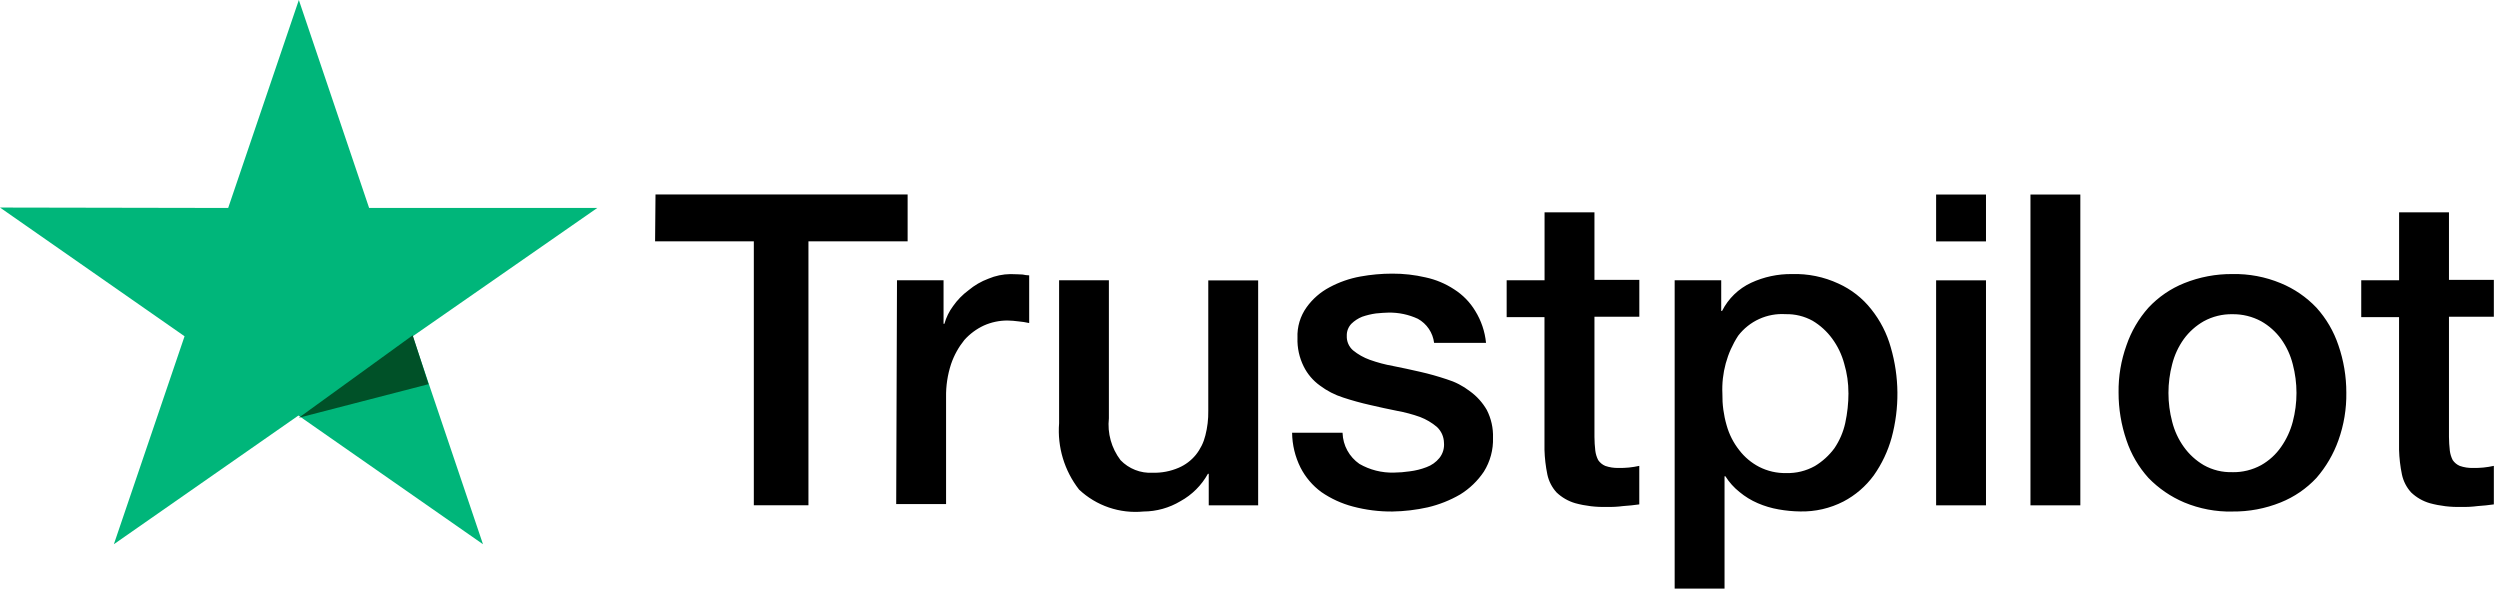 <svg width="119" height="29" viewBox="0 0 119 29" fill="none" xmlns="http://www.w3.org/2000/svg">
<path d="M31.202 9.258H43.203V11.488H38.482V24.051H35.882V11.488H31.182L31.202 9.258ZM42.697 13.342H44.913V15.414H44.953C45.038 15.109 45.179 14.822 45.369 14.567C45.571 14.279 45.818 14.026 46.101 13.817C46.384 13.58 46.705 13.393 47.051 13.265C47.383 13.125 47.739 13.051 48.099 13.047C48.375 13.047 48.573 13.067 48.673 13.067C48.777 13.09 48.883 13.104 48.989 13.107V15.377C48.82 15.339 48.648 15.312 48.475 15.297C48.305 15.274 48.133 15.26 47.961 15.257C47.572 15.255 47.188 15.336 46.833 15.494C46.479 15.658 46.163 15.893 45.903 16.184C45.627 16.526 45.413 16.913 45.271 17.329C45.104 17.838 45.024 18.371 45.033 18.906V23.995H42.659L42.697 13.342ZM59.87 24.053H57.536V22.554H57.496C57.193 23.102 56.74 23.554 56.19 23.856C55.658 24.175 55.05 24.345 54.43 24.348C53.873 24.402 53.312 24.337 52.783 24.157C52.254 23.977 51.77 23.686 51.363 23.303C50.664 22.405 50.325 21.28 50.413 20.147V13.34H52.783V19.909C52.705 20.62 52.904 21.334 53.338 21.904C53.533 22.107 53.771 22.266 54.034 22.369C54.297 22.473 54.579 22.518 54.862 22.502C55.289 22.515 55.715 22.434 56.108 22.264C56.424 22.128 56.702 21.918 56.92 21.652C57.138 21.38 57.294 21.064 57.376 20.725C57.474 20.345 57.52 19.953 57.514 19.56V13.346H59.888V24.057L59.87 24.053ZM63.907 20.621C63.917 20.91 63.995 21.192 64.134 21.445C64.273 21.698 64.469 21.916 64.707 22.081C65.205 22.368 65.773 22.511 66.349 22.496C66.601 22.493 66.852 22.473 67.101 22.436C67.375 22.403 67.644 22.336 67.901 22.237C68.142 22.15 68.354 22 68.515 21.802C68.68 21.596 68.758 21.334 68.733 21.072C68.73 20.931 68.698 20.792 68.641 20.663C68.583 20.535 68.5 20.419 68.397 20.322C68.159 20.121 67.888 19.961 67.597 19.849C67.236 19.72 66.866 19.622 66.489 19.554C66.073 19.475 65.659 19.377 65.223 19.279C64.787 19.181 64.353 19.062 63.937 18.924C63.537 18.798 63.163 18.604 62.828 18.352C62.501 18.117 62.235 17.805 62.056 17.444C61.846 17.022 61.744 16.554 61.76 16.082C61.738 15.561 61.891 15.047 62.196 14.623C62.481 14.227 62.853 13.903 63.285 13.675C63.742 13.429 64.237 13.256 64.749 13.163C65.251 13.071 65.762 13.025 66.273 13.025C66.805 13.023 67.336 13.082 67.855 13.203C68.342 13.307 68.805 13.501 69.221 13.775C69.629 14.035 69.972 14.386 70.221 14.8C70.506 15.261 70.682 15.781 70.735 16.32H68.263C68.234 16.082 68.149 15.854 68.015 15.655C67.881 15.456 67.701 15.291 67.491 15.175C67.053 14.972 66.574 14.871 66.091 14.88C65.933 14.88 65.715 14.9 65.491 14.92C65.269 14.951 65.05 15.004 64.839 15.077C64.647 15.154 64.472 15.268 64.325 15.412C64.252 15.489 64.196 15.579 64.158 15.677C64.121 15.775 64.103 15.88 64.107 15.985C64.101 16.114 64.125 16.244 64.176 16.363C64.227 16.483 64.305 16.589 64.403 16.675C64.641 16.87 64.912 17.023 65.203 17.127C65.563 17.256 65.934 17.355 66.311 17.422C66.727 17.502 67.161 17.6 67.597 17.698C68.033 17.796 68.447 17.915 68.863 18.053C69.264 18.175 69.639 18.369 69.971 18.625C70.298 18.861 70.57 19.164 70.771 19.512C70.98 19.921 71.082 20.376 71.067 20.835C71.086 21.405 70.934 21.968 70.631 22.452C70.337 22.89 69.953 23.26 69.503 23.537C69.022 23.816 68.503 24.022 67.961 24.149C67.409 24.273 66.845 24.339 66.279 24.348C65.644 24.354 65.012 24.274 64.399 24.111C63.861 23.97 63.352 23.736 62.895 23.421C62.478 23.115 62.139 22.716 61.904 22.256C61.647 21.741 61.51 21.175 61.504 20.599H63.905V20.619L63.907 20.621ZM71.721 13.342H73.521V10.108H75.896V13.322H78.032V15.077H75.896V20.799C75.897 21.016 75.911 21.233 75.936 21.449C75.955 21.607 76.002 21.76 76.074 21.901C76.157 22.023 76.273 22.119 76.41 22.177C76.613 22.247 76.827 22.28 77.042 22.274C77.207 22.278 77.372 22.271 77.536 22.255C77.702 22.238 77.867 22.211 78.03 22.175V24.009C77.772 24.049 77.516 24.069 77.258 24.089C77.002 24.123 76.744 24.136 76.486 24.129C75.978 24.145 75.471 24.085 74.981 23.952C74.648 23.855 74.343 23.679 74.091 23.439C73.874 23.2 73.723 22.907 73.655 22.591C73.575 22.202 73.528 21.806 73.517 21.409V15.097H71.717V13.342H71.721ZM79.694 13.342H81.93V14.802H81.97C82.267 14.212 82.754 13.739 83.354 13.46C83.961 13.179 84.624 13.038 85.293 13.045C86.057 13.021 86.816 13.176 87.509 13.498C88.121 13.774 88.657 14.193 89.071 14.72C89.5 15.257 89.817 15.874 90.001 16.535C90.409 17.938 90.422 19.425 90.041 20.835C89.863 21.477 89.576 22.084 89.191 22.629C88.811 23.148 88.317 23.574 87.747 23.872C87.111 24.199 86.403 24.361 85.689 24.345C85.344 24.341 85 24.308 84.66 24.247C84.32 24.188 83.987 24.089 83.67 23.952C83.356 23.817 83.063 23.637 82.8 23.419C82.536 23.209 82.308 22.955 82.128 22.669H82.088V28.016H79.714V13.34L79.694 13.342ZM87.985 18.709C87.987 18.236 87.92 17.766 87.785 17.313C87.67 16.882 87.475 16.476 87.211 16.116C86.961 15.774 86.644 15.486 86.281 15.269C85.888 15.052 85.444 14.943 84.994 14.954C84.563 14.926 84.131 15.005 83.737 15.184C83.344 15.363 83.001 15.636 82.738 15.979C82.204 16.798 81.941 17.764 81.986 18.741C81.978 19.248 82.045 19.753 82.186 20.24C82.305 20.671 82.509 21.074 82.786 21.425C83.04 21.758 83.364 22.03 83.736 22.223C84.134 22.426 84.576 22.528 85.022 22.518C85.5 22.532 85.972 22.416 86.389 22.183C86.752 21.964 87.068 21.676 87.319 21.335C87.564 20.972 87.739 20.566 87.833 20.139C87.935 19.668 87.987 19.188 87.987 18.707L87.985 18.709ZM92.159 9.26H94.533V11.49H92.159V9.26ZM92.159 13.344H94.533V24.055H92.159V13.344ZM96.65 9.26H99.024V24.055H96.65V9.26ZM106.264 24.35C105.478 24.366 104.696 24.218 103.97 23.916C103.33 23.645 102.752 23.249 102.268 22.751C101.798 22.231 101.441 21.62 101.22 20.956C100.97 20.226 100.843 19.459 100.844 18.687C100.833 17.921 100.961 17.159 101.22 16.437C101.446 15.775 101.802 15.165 102.268 14.643C102.743 14.135 103.324 13.737 103.97 13.478C104.699 13.185 105.479 13.038 106.264 13.045C107.051 13.029 107.832 13.176 108.559 13.478C109.202 13.742 109.782 14.139 110.261 14.643C110.731 15.162 111.087 15.773 111.309 16.437C111.559 17.161 111.686 17.921 111.685 18.687C111.697 19.46 111.57 20.228 111.309 20.956C111.075 21.615 110.72 22.223 110.261 22.751C109.786 23.259 109.205 23.657 108.559 23.916C107.83 24.21 107.05 24.357 106.264 24.348V24.35ZM106.264 22.476C106.741 22.485 107.212 22.369 107.63 22.141C108.009 21.927 108.334 21.631 108.581 21.273C108.835 20.911 109.023 20.505 109.135 20.077C109.372 19.178 109.372 18.233 109.135 17.335C109.027 16.905 108.839 16.499 108.581 16.138C108.328 15.791 108.004 15.502 107.63 15.291C107.211 15.065 106.741 14.95 106.264 14.956C105.788 14.947 105.318 15.063 104.9 15.291C104.527 15.503 104.203 15.792 103.95 16.138C103.692 16.499 103.504 16.905 103.396 17.335C103.159 18.233 103.159 19.178 103.396 20.077C103.504 20.507 103.692 20.913 103.95 21.273C104.202 21.626 104.526 21.922 104.9 22.141C105.316 22.375 105.788 22.49 106.264 22.474V22.476ZM112.397 13.342H114.197V10.108H116.571V13.322H118.707V15.077H116.571V20.799C116.573 21.016 116.586 21.233 116.611 21.449C116.631 21.607 116.677 21.76 116.749 21.901C116.833 22.023 116.949 22.119 117.085 22.177C117.289 22.248 117.504 22.281 117.719 22.274C117.884 22.278 118.049 22.271 118.213 22.255C118.38 22.238 118.544 22.211 118.707 22.175V24.009C118.449 24.049 118.193 24.069 117.935 24.089C117.679 24.123 117.421 24.136 117.163 24.129C116.656 24.145 116.149 24.085 115.659 23.952C115.325 23.855 115.02 23.679 114.769 23.439C114.551 23.2 114.401 22.907 114.333 22.591C114.252 22.202 114.206 21.806 114.195 21.409V15.097H112.395V13.342H112.397Z" fill="black"/>
<path d="M28.43 9.899H17.57L14.225 0L10.861 9.899L0 9.879L8.785 16.006L5.42 25.905L14.205 19.779L22.99 25.905L19.646 16.006L28.43 9.899Z" fill="#00B67A"/>
<path d="M20.397 18.287L19.645 15.96L14.225 19.884L20.397 18.287Z" fill="#005128"/>
</svg>
